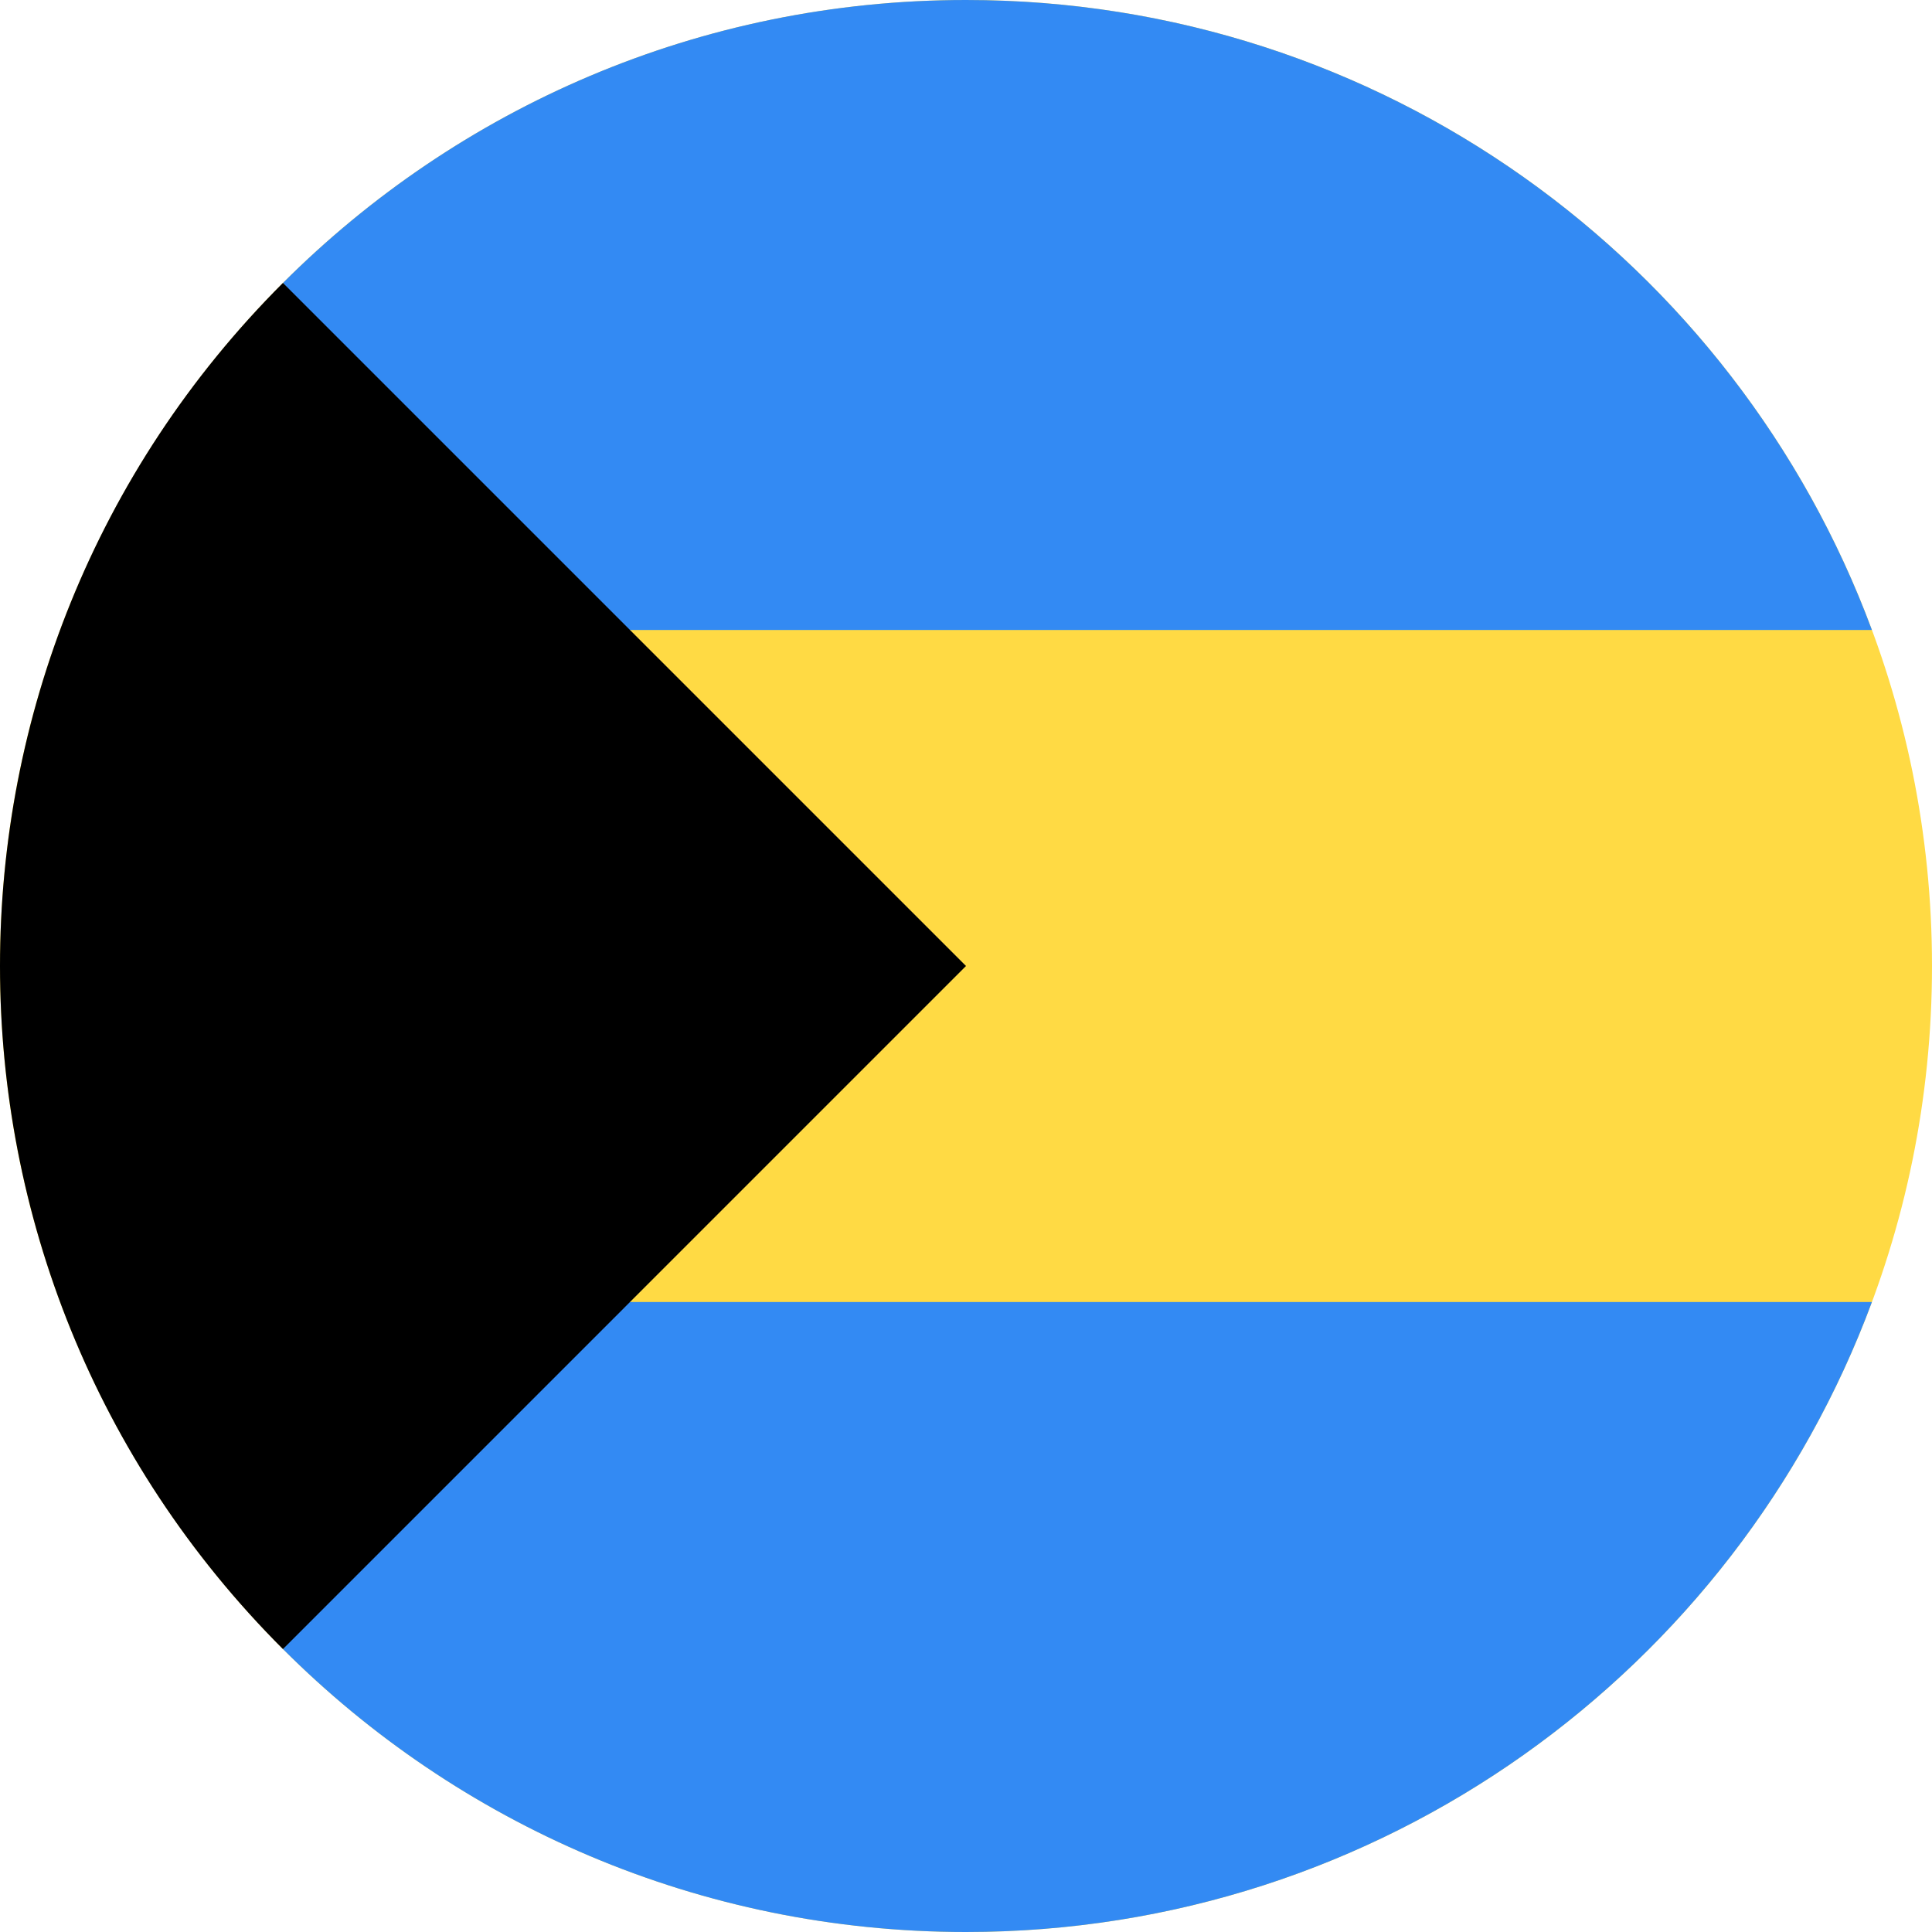 <svg width="512" height="512" viewBox="0 0 512 512" fill="none" xmlns="http://www.w3.org/2000/svg">
<g clip-path="url(#clip0_105_907)">
<path d="M256 512C397.385 512 512 397.385 512 256C512 114.615 397.385 0 256 0C114.615 0 0 114.615 0 256C0 397.385 114.615 512 256 512Z" fill="#FFDA44"/>
<path d="M155.825 166.957H496.075C459.905 69.472 366.069 0 255.999 0C185.305 0 121.312 28.659 74.988 74.989L155.825 166.957Z" fill="#338AF3"/>
<path d="M155.825 345.043H496.075C459.905 442.528 366.069 512 255.999 512C185.305 512 121.312 483.341 74.988 437.011L155.825 345.043Z" fill="#338AF3"/>
<path d="M74.981 74.98C-24.994 174.954 -24.994 337.045 74.981 437.02C116.293 395.707 156.026 355.974 256 256L74.981 74.98Z" fill="black"/>
</g>
<defs>
<clipPath id="clip0_105_907">
<rect width="512" height="512" fill="white"/>
</clipPath>
</defs>
</svg>
